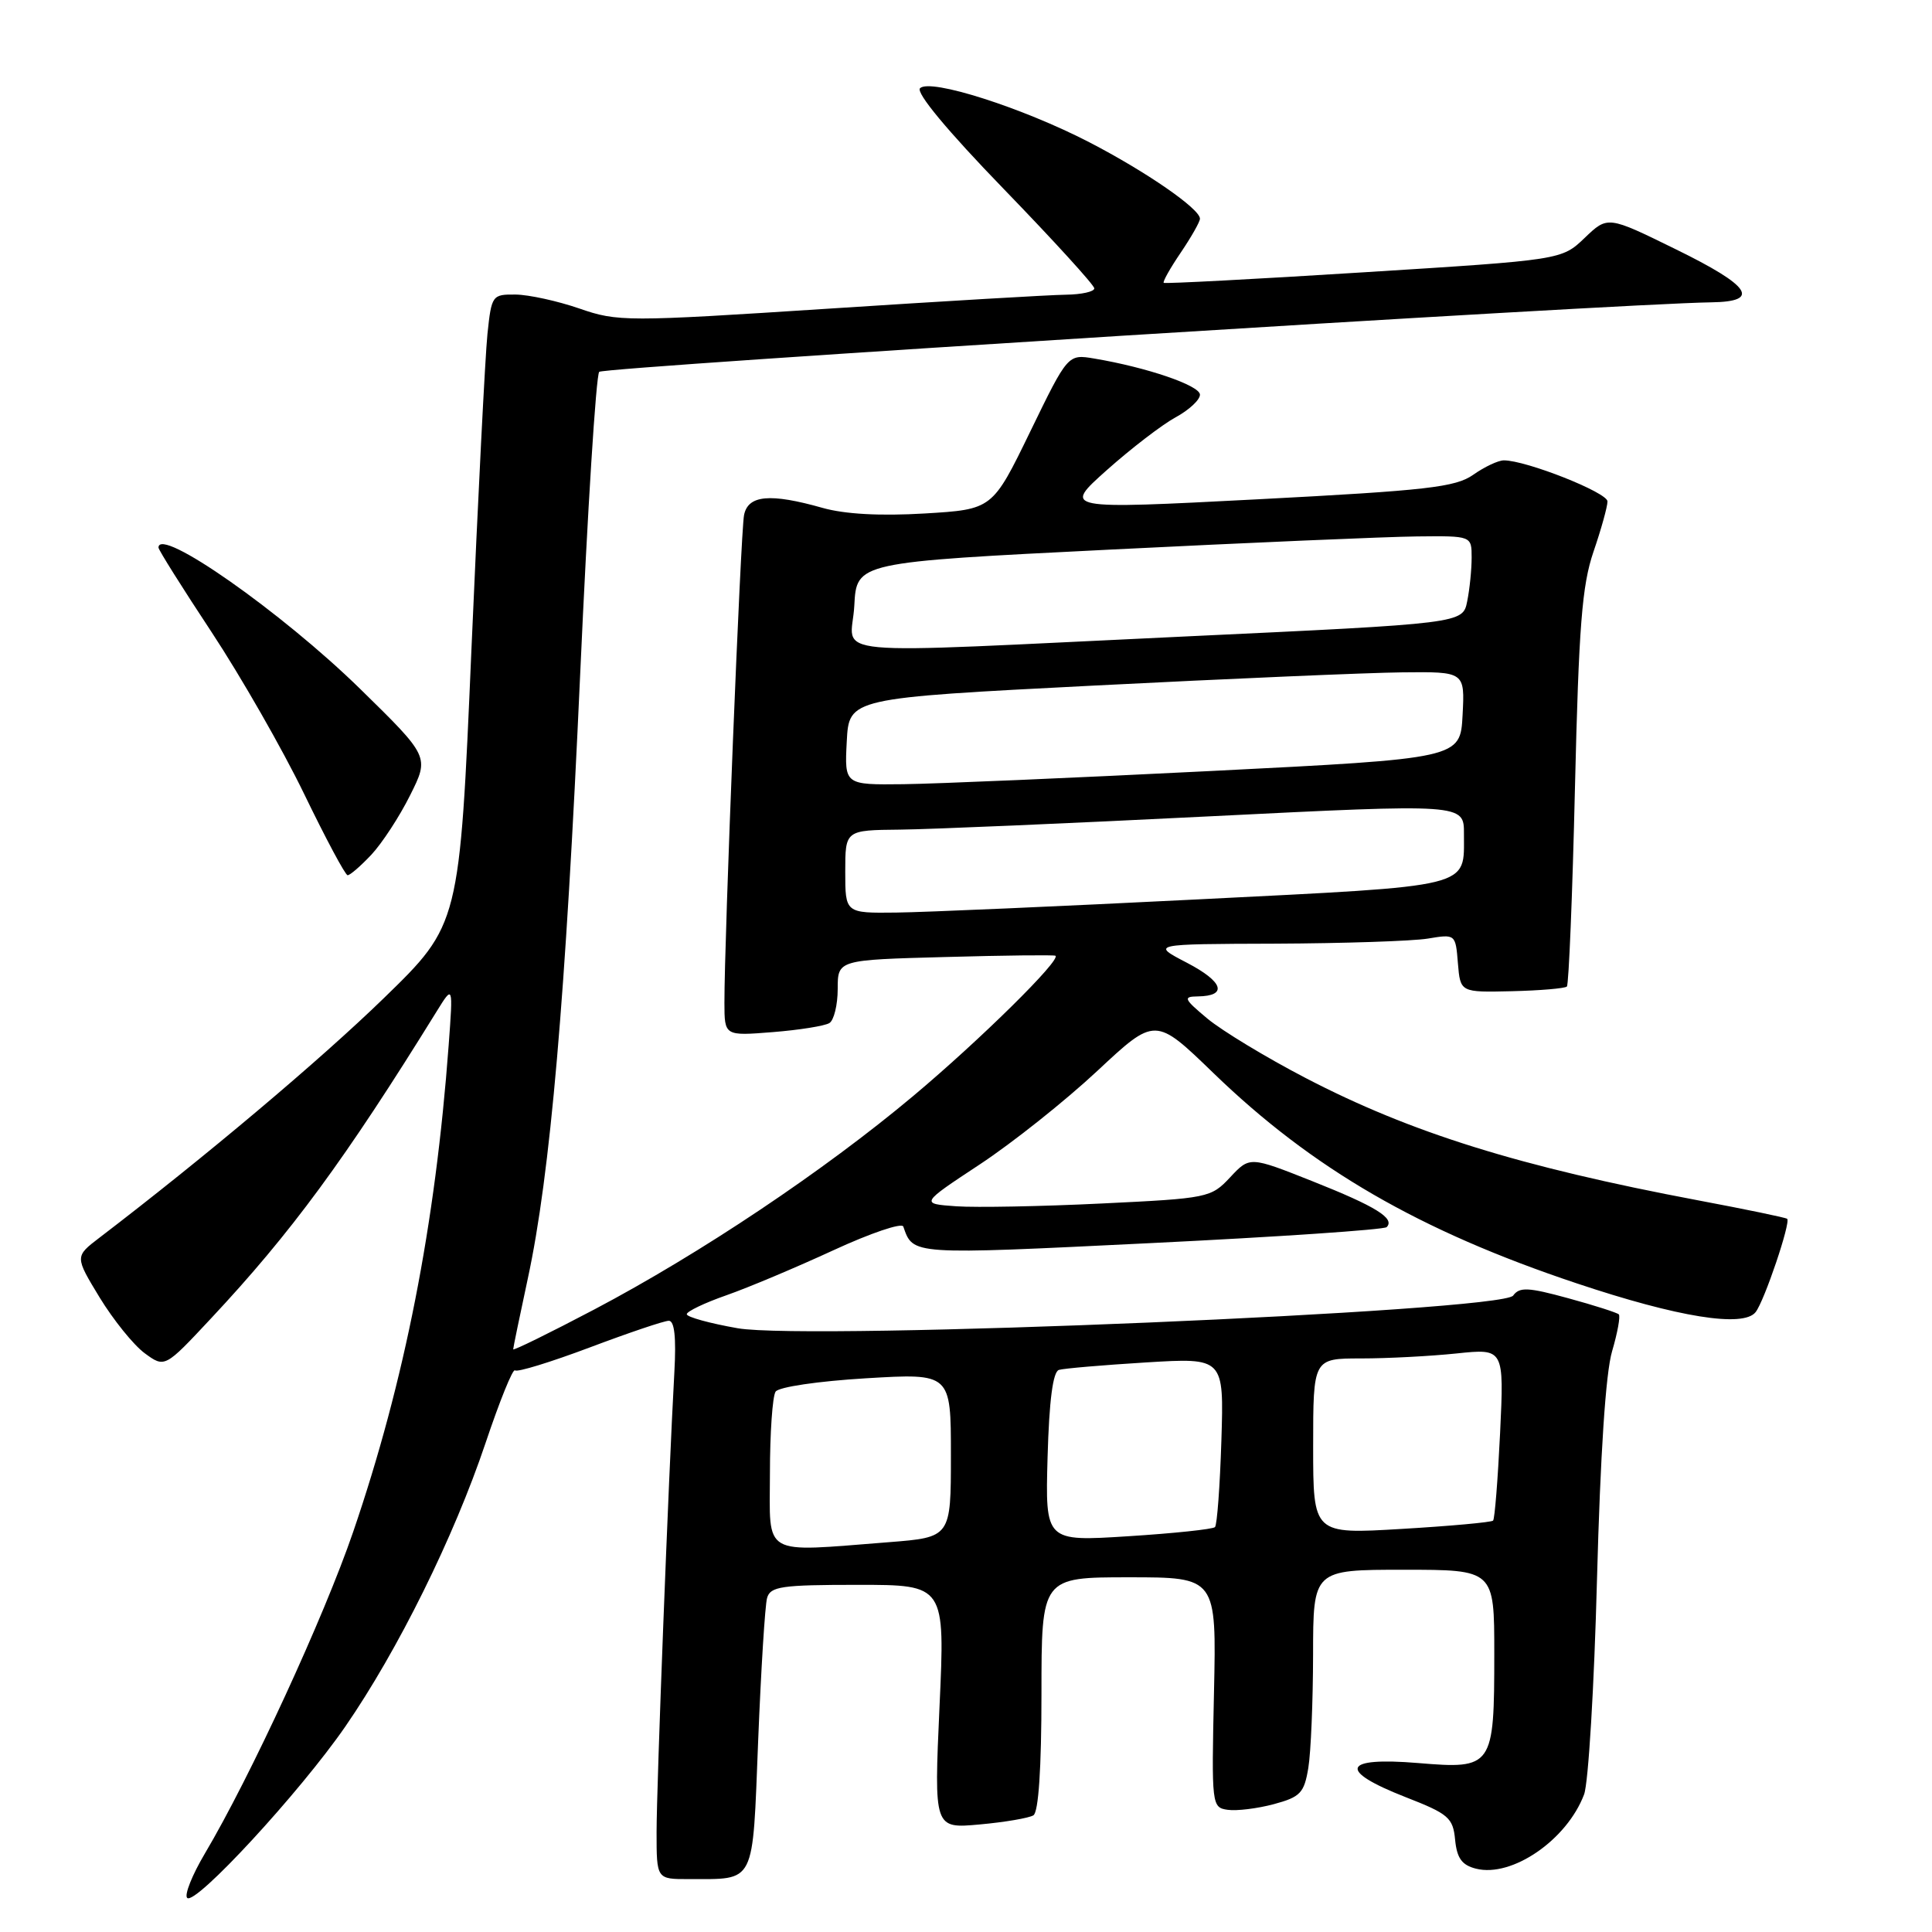 <?xml version="1.0" encoding="UTF-8" standalone="no"?>
<!DOCTYPE svg PUBLIC "-//W3C//DTD SVG 1.1//EN" "http://www.w3.org/Graphics/SVG/1.1/DTD/svg11.dtd" >
<svg xmlns="http://www.w3.org/2000/svg" xmlns:xlink="http://www.w3.org/1999/xlink" version="1.1" viewBox="0 0 256 256">
 <g >
 <path fill="currentColor"
d=" M 45.76 228.77 C 52.74 218.65 60.16 203.64 64.34 191.20 C 66.21 185.63 67.96 181.30 68.24 181.58 C 68.52 181.86 72.97 180.49 78.13 178.55 C 83.28 176.61 88.00 175.01 88.62 175.01 C 89.37 175.00 89.61 177.22 89.36 181.75 C 88.58 195.82 87.00 236.78 87.00 242.76 C 87.00 249.00 87.00 249.00 91.25 248.99 C 100.21 248.96 99.69 249.98 100.46 230.66 C 100.84 221.22 101.37 212.71 101.64 211.75 C 102.07 210.21 103.54 210.00 113.68 210.00 C 125.23 210.00 125.23 210.00 124.49 226.15 C 123.76 242.30 123.76 242.30 129.81 241.75 C 133.14 241.45 136.34 240.90 136.93 240.54 C 137.61 240.12 138.00 234.31 138.00 224.44 C 138.00 209.00 138.00 209.00 149.60 209.00 C 161.19 209.00 161.19 209.00 160.86 224.25 C 160.53 239.24 160.56 239.51 162.68 239.81 C 163.87 239.98 166.62 239.64 168.79 239.06 C 172.31 238.11 172.81 237.58 173.36 234.25 C 173.70 232.19 173.98 225.44 173.99 219.25 C 174.00 208.00 174.00 208.00 186.00 208.00 C 198.00 208.00 198.00 208.00 198.00 219.07 C 198.00 234.18 197.82 234.44 187.89 233.61 C 177.86 232.78 177.20 234.59 186.25 238.13 C 191.95 240.35 192.53 240.86 192.81 243.78 C 193.05 246.23 193.71 247.14 195.58 247.61 C 200.34 248.81 207.63 243.80 209.90 237.77 C 210.47 236.27 211.24 223.44 211.61 209.27 C 212.05 192.78 212.76 181.90 213.61 179.05 C 214.33 176.60 214.73 174.40 214.50 174.16 C 214.26 173.93 211.24 172.96 207.79 172.02 C 202.49 170.57 201.35 170.51 200.50 171.67 C 198.95 173.79 107.20 177.65 97.75 176.00 C 94.04 175.35 91.00 174.51 91.00 174.14 C 91.00 173.77 93.36 172.64 96.25 171.63 C 99.14 170.62 105.52 167.93 110.42 165.67 C 115.33 163.40 119.50 161.99 119.69 162.52 C 121.01 166.31 120.57 166.28 152.43 164.72 C 169.30 163.90 183.39 162.94 183.74 162.60 C 184.88 161.45 182.32 159.86 173.91 156.52 C 165.60 153.22 165.60 153.22 163.00 156.00 C 160.47 158.71 160.07 158.79 145.96 159.47 C 138.00 159.86 129.35 160.02 126.72 159.84 C 121.93 159.50 121.93 159.50 129.81 154.30 C 134.15 151.44 141.16 145.86 145.39 141.91 C 153.08 134.73 153.08 134.73 160.79 142.19 C 173.88 154.86 188.11 163.10 208.89 170.04 C 222.36 174.55 231.01 175.94 232.63 173.86 C 233.79 172.38 237.31 161.96 236.81 161.50 C 236.64 161.34 231.32 160.24 225.00 159.05 C 201.35 154.59 186.93 150.09 173.00 142.84 C 167.78 140.13 161.93 136.58 160.00 134.98 C 156.86 132.36 156.73 132.05 158.69 132.03 C 162.71 131.98 162.12 130.10 157.29 127.58 C 152.50 125.09 152.50 125.09 169.00 125.04 C 178.07 125.00 187.16 124.70 189.18 124.37 C 192.86 123.76 192.87 123.77 193.18 127.63 C 193.50 131.50 193.50 131.50 200.33 131.34 C 204.08 131.25 207.36 130.97 207.62 130.72 C 207.87 130.46 208.36 118.61 208.69 104.38 C 209.20 82.96 209.62 77.57 211.15 73.09 C 212.17 70.12 213.00 67.12 213.00 66.44 C 213.00 65.26 202.23 61.00 199.27 61.00 C 198.52 61.00 196.70 61.86 195.21 62.91 C 192.86 64.56 189.10 64.99 166.66 66.16 C 140.82 67.50 140.82 67.50 146.66 62.29 C 149.87 59.43 153.96 56.29 155.75 55.31 C 157.54 54.34 159.00 52.99 159.00 52.30 C 159.00 51.08 151.97 48.68 145.00 47.51 C 141.50 46.92 141.50 46.92 136.50 57.21 C 131.50 67.50 131.50 67.50 122.50 68.04 C 116.64 68.39 111.93 68.13 109.00 67.30 C 102.05 65.33 99.12 65.59 98.59 68.25 C 98.14 70.49 95.97 124.56 95.99 132.89 C 96.00 137.27 96.00 137.27 102.40 136.76 C 105.91 136.48 109.29 135.94 109.90 135.56 C 110.50 135.19 111.00 133.15 111.00 131.04 C 111.00 127.19 111.00 127.19 125.25 126.81 C 133.09 126.59 139.66 126.52 139.85 126.64 C 140.65 127.16 129.84 137.82 121.00 145.23 C 109.18 155.14 92.82 166.09 78.75 173.51 C 72.84 176.62 68.00 179.00 68.00 178.79 C 68.00 178.58 68.87 174.38 69.93 169.45 C 72.92 155.65 74.95 132.15 76.88 89.26 C 77.85 67.68 78.98 49.69 79.40 49.27 C 80.04 48.63 214.38 40.23 226.75 40.06 C 233.38 39.97 231.99 37.89 222.01 33.01 C 213.03 28.60 213.03 28.60 209.98 31.52 C 206.93 34.44 206.93 34.44 180.72 36.08 C 166.30 36.99 154.37 37.61 154.20 37.48 C 154.04 37.34 155.05 35.54 156.45 33.48 C 157.85 31.41 159.00 29.39 159.00 28.98 C 159.00 27.67 151.89 22.76 144.34 18.85 C 135.48 14.27 123.24 10.36 121.91 11.69 C 121.33 12.27 125.53 17.33 132.99 25.03 C 139.59 31.85 145.00 37.78 145.00 38.21 C 145.00 38.65 143.31 39.02 141.25 39.05 C 139.19 39.07 125.02 39.91 109.77 40.90 C 82.97 42.64 81.85 42.64 76.77 40.88 C 73.87 39.88 70.07 39.05 68.32 39.03 C 65.22 39.00 65.13 39.12 64.59 44.25 C 64.29 47.14 63.34 65.92 62.47 86.00 C 60.90 122.50 60.90 122.50 50.86 132.26 C 42.40 140.48 27.22 153.27 13.18 164.00 C 9.91 166.50 9.91 166.50 13.20 171.92 C 15.02 174.90 17.70 178.22 19.16 179.30 C 21.83 181.26 21.83 181.26 27.94 174.72 C 38.58 163.35 45.72 153.64 57.87 134.00 C 60.04 130.50 60.04 130.50 59.45 138.50 C 57.69 162.33 53.62 183.05 46.79 203.00 C 42.93 214.27 33.16 235.47 27.13 245.63 C 25.46 248.45 24.41 251.08 24.80 251.48 C 25.85 252.54 39.74 237.49 45.76 228.77 Z  M 49.21 113.25 C 50.62 111.74 52.94 108.20 54.34 105.38 C 56.90 100.27 56.90 100.27 47.70 91.26 C 37.31 81.10 21.00 69.67 21.00 72.56 C 21.00 72.86 24.17 77.91 28.05 83.78 C 31.92 89.65 37.44 99.29 40.30 105.20 C 43.16 111.11 45.75 115.96 46.06 115.97 C 46.37 115.99 47.79 114.76 49.21 113.25 Z  M 102.02 195.25 C 102.02 189.89 102.36 185.01 102.77 184.40 C 103.18 183.78 108.43 183.01 114.75 182.63 C 126.00 181.96 126.00 181.96 126.00 192.83 C 126.00 203.70 126.00 203.70 117.75 204.35 C 100.77 205.67 102.00 206.38 102.02 195.25 Z  M 138.81 193.07 C 139.02 185.55 139.52 181.77 140.31 181.52 C 140.97 181.32 146.15 180.88 151.84 180.53 C 162.18 179.90 162.18 179.90 161.84 190.87 C 161.65 196.90 161.27 202.07 160.99 202.35 C 160.70 202.63 155.53 203.18 149.49 203.56 C 138.50 204.26 138.50 204.26 138.81 193.07 Z  M 174.00 191.65 C 174.00 180.00 174.00 180.00 180.35 180.00 C 183.85 180.00 189.54 179.70 193.00 179.34 C 199.30 178.68 199.30 178.68 198.77 189.89 C 198.47 196.05 198.06 201.28 197.84 201.49 C 197.62 201.71 192.17 202.21 185.72 202.59 C 174.00 203.29 174.00 203.29 174.00 191.65 Z  M 112.00 115.50 C 112.00 110.00 112.00 110.00 119.25 109.93 C 123.24 109.89 141.69 109.10 160.25 108.17 C 194.00 106.49 194.00 106.49 193.98 110.50 C 193.96 117.72 195.58 117.32 158.79 119.17 C 140.48 120.09 122.46 120.88 118.75 120.92 C 112.00 121.00 112.00 121.00 112.00 115.50 Z  M 112.20 98.25 C 112.50 92.50 112.50 92.50 145.00 90.84 C 162.88 89.93 181.23 89.14 185.80 89.09 C 194.10 89.00 194.10 89.00 193.80 94.75 C 193.50 100.50 193.50 100.50 160.50 102.16 C 142.35 103.07 123.99 103.86 119.70 103.91 C 111.90 104.00 111.90 104.00 112.20 98.25 Z  M 113.20 80.25 C 113.50 74.50 113.50 74.50 147.00 72.83 C 165.43 71.91 183.76 71.12 187.75 71.08 C 195.00 71.00 195.00 71.00 195.00 73.88 C 195.00 75.46 194.74 78.07 194.41 79.68 C 193.83 82.61 193.83 82.61 157.16 84.33 C 107.48 86.66 112.84 87.16 113.20 80.25 Z "/>
</g>
</svg>